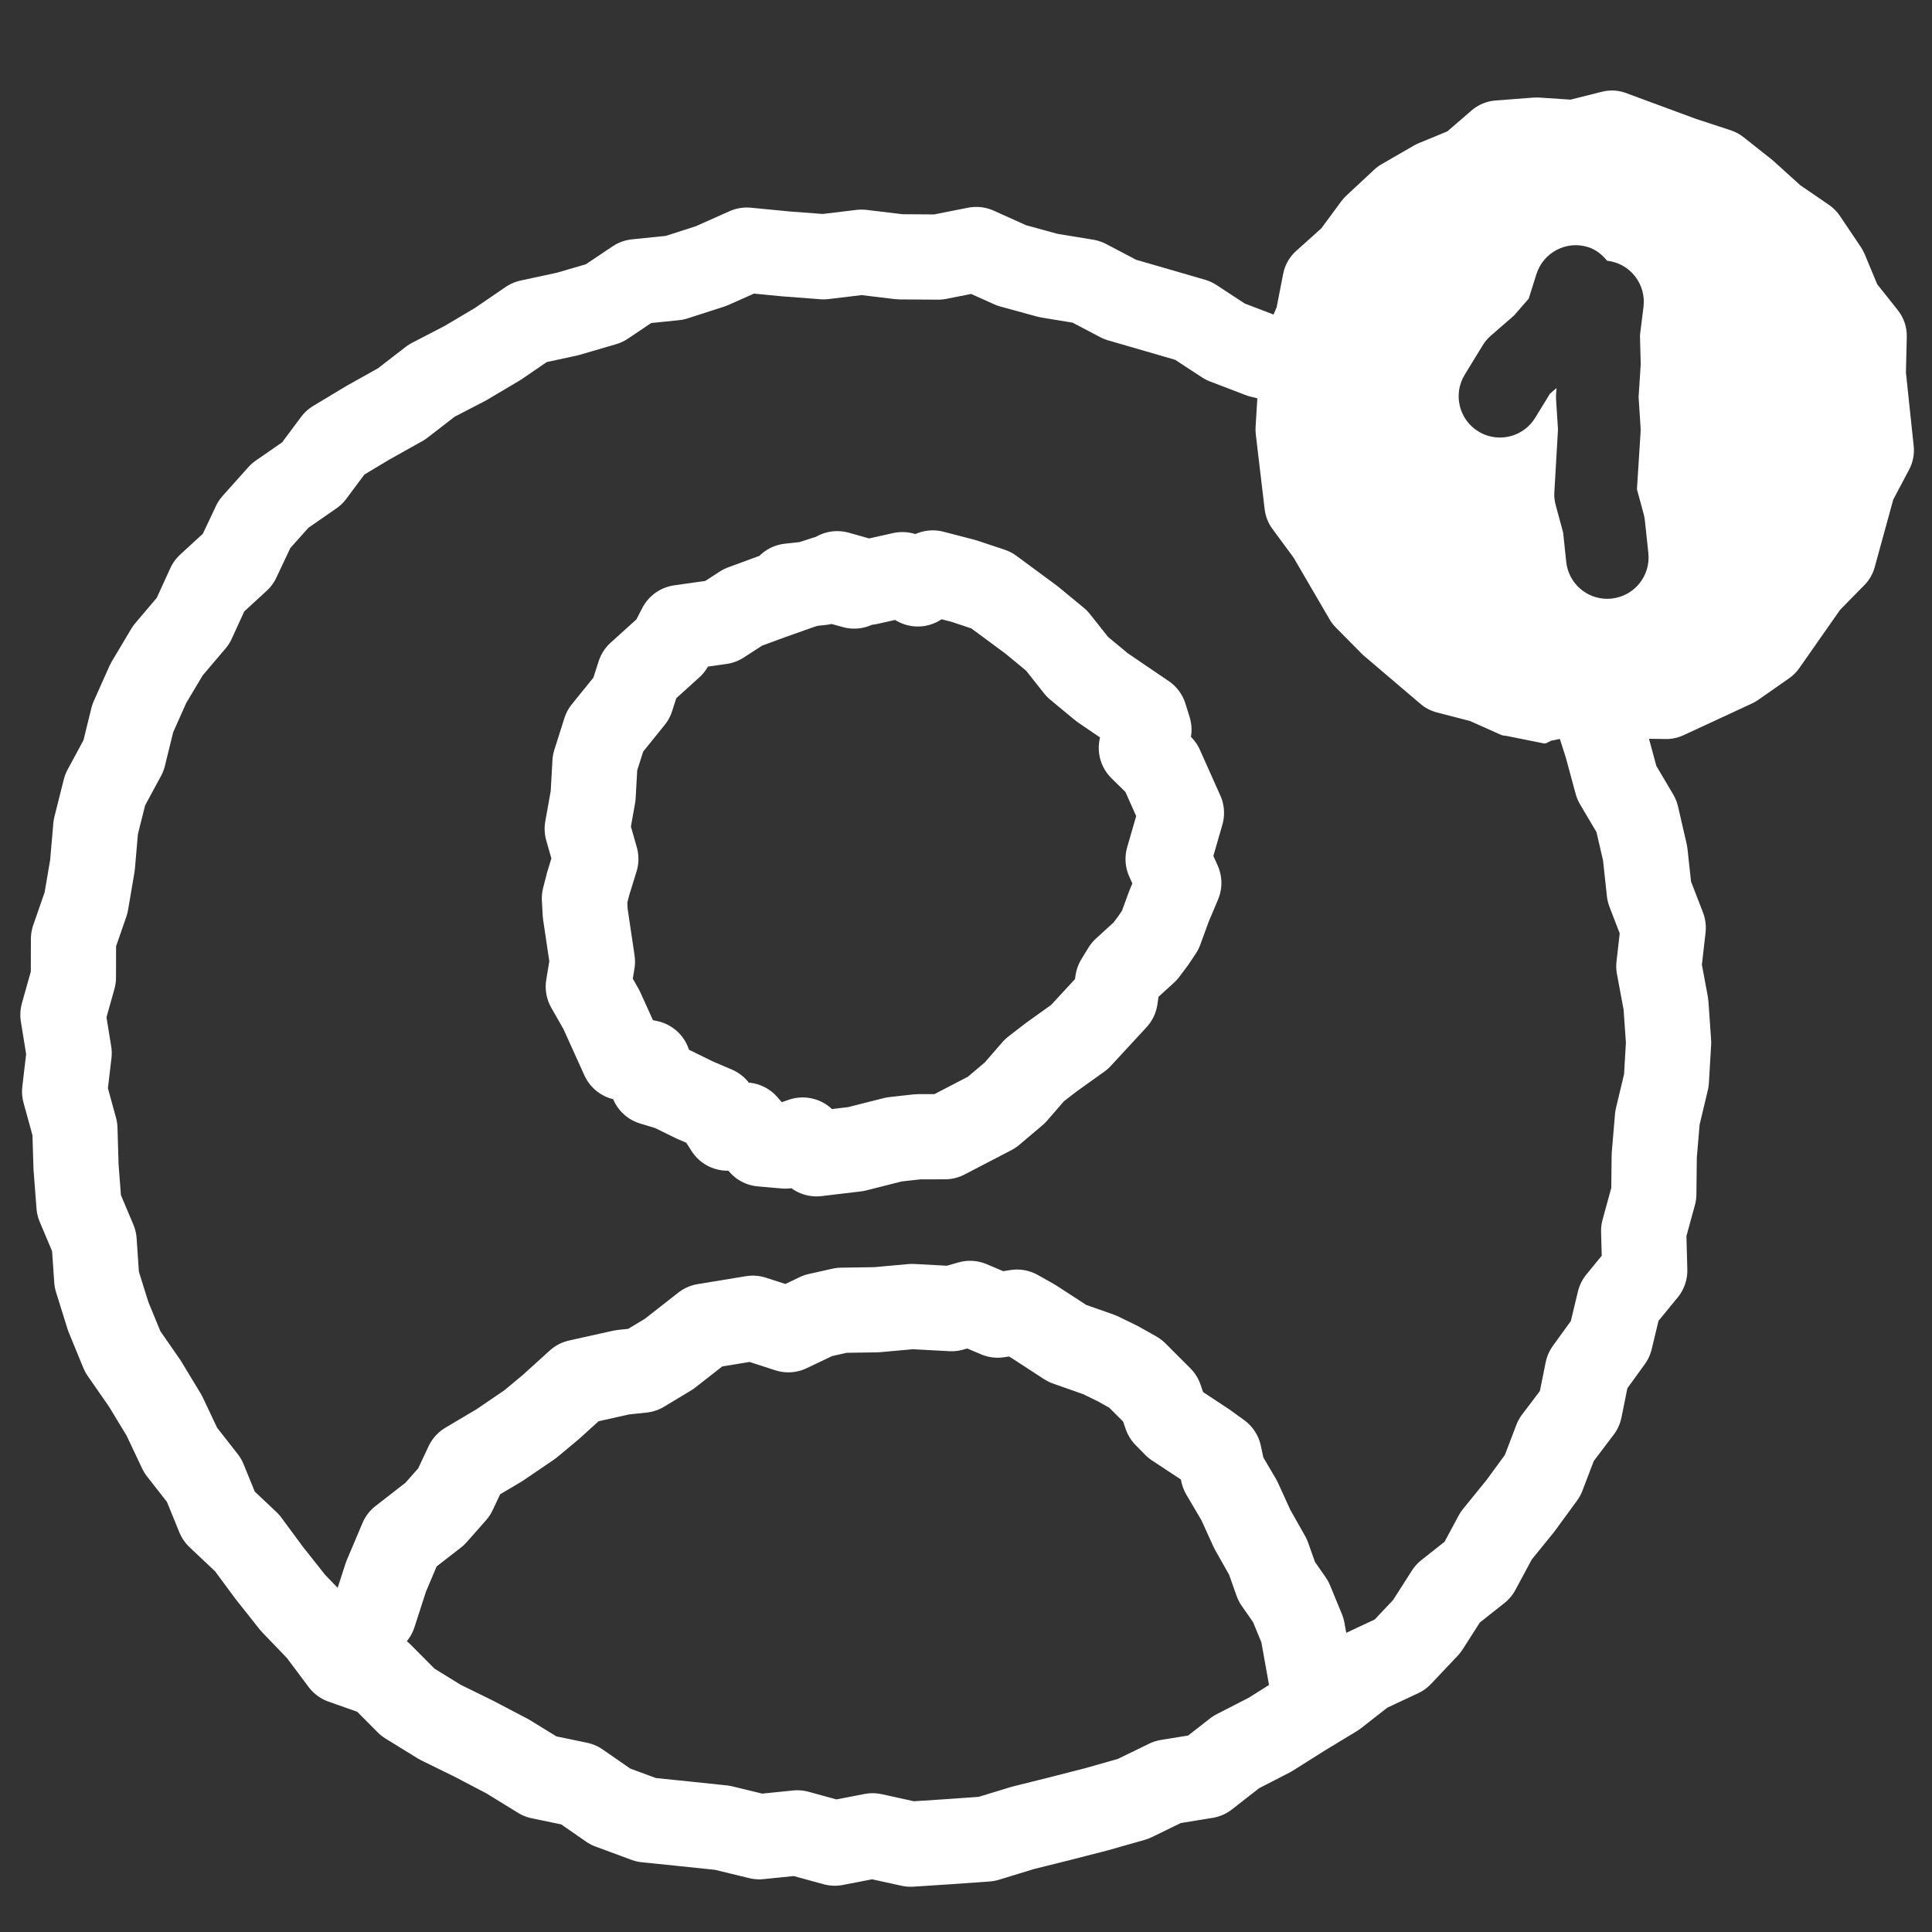 <?xml version="1.0" encoding="utf-8"?>
<!-- Generator: Adobe Illustrator 19.1.0, SVG Export Plug-In . SVG Version: 6.00 Build 0)  -->
<svg version="1.1" id="Layer_1" xmlns="http://www.w3.org/2000/svg" xmlns:xlink="http://www.w3.org/1999/xlink" x="0px" y="0px"
	 viewBox="0 0 45.35 45.35" enable-background="new 0 0 45.35 45.35" xml:space="preserve">
<rect x="0" y="0" width="45.35" height="45.35" fill="#333333" stroke="none"/>
<g>
	<polyline fill="none" stroke="#FFFFFF" stroke-width="2" stroke-linecap="round" stroke-linejoin="round" points="
		20.051,13.756 19.39,13.574 18.755,13.78 18.1,14.012 17.44,14.255 
		16.914,14.595 15.965,14.73 15.745,15.158 15.004,15.828 14.824,16.389 
		14.201,17.16 13.966,17.901 13.922,18.683 13.784,19.454 13.986,20.162 
		13.806,20.744 13.718,21.089 13.737,21.435 13.906,22.573 13.809,23.159 
		14.118,23.702 14.629,24.83 15.22,24.946 15.315,25.415 15.744,25.544 
		16.301,25.818 16.787,26.026 17.076,26.48 17.493,26.409 17.876,26.852 
		18.434,26.901 18.842,26.76 19.166,27.083 20.09,26.973 20.987,26.746 
		21.549,26.683 22.179,26.682 23.28,26.11 23.822,25.651 24.285,25.118 
		24.678,24.815 25.338,24.343 26.178,23.434 26.236,23.038 26.4,22.769 
		26.882,22.329 27.073,22.075 27.235,21.832 27.441,21.269 27.67,20.726 
		27.419,20.165 27.732,19.082 27.252,18.008 26.791,17.555 26.969,17.128 
		26.871,16.814 25.873,16.136 25.291,15.654 24.803,15.038 24.213,14.551 
		23.266,13.852 22.623,13.638 21.895,13.449 21.544,13.706 21.182,13.489 
		20.373,13.67 19.653,13.467 19.286,13.674 18.53,13.757 	"/>
</g>
<g>
	<polyline fill="none" stroke="#FFFFFF" stroke-width="2" stroke-linecap="round" stroke-linejoin="round" points="
		8.776,37.891 9.062,37.008 9.43,36.139 10.205,35.537 10.659,35.023 
		10.966,34.372 11.726,33.921 12.443,33.433 12.935,33.023 13.576,32.442 
		14.607,32.212 15.073,32.163 15.706,31.781 16.539,31.129 17.671,30.943 
		18.505,31.213 19.204,30.88 19.756,30.756 20.57,30.744 21.409,30.668 
		22.337,30.718 22.77,30.595 23.42,30.87 23.872,30.8 24.252,31.014 
		25.052,31.534 25.809,31.8 26.234,32.007 26.649,32.24 27.234,32.825 
		27.369,33.219 27.594,33.448 28.29,33.907 28.618,34.145 28.709,34.576 
		29.088,35.22 29.394,35.892 29.764,36.547 29.969,37.125 30.296,37.594 
		30.574,38.269 30.773,39.379 	"/>
</g>
<g>
	<polygon fill="none" stroke="#FFFFFF" stroke-width="2" stroke-linecap="round" stroke-linejoin="round" points="
		38.414,19.156 38.616,20.031 38.713,20.928 39.041,21.778 38.938,22.682 
		39.104,23.571 39.167,24.468 39.115,25.36 38.905,26.24 38.83,27.125 
		38.82,28.024 38.582,28.893 38.607,29.821 38.011,30.549 37.798,31.436 
		37.262,32.176 37.081,33.073 36.527,33.805 36.21,34.635 35.686,35.351 
		35.12,36.048 34.691,36.846 33.985,37.404 33.49,38.178 32.865,38.839 
		32.038,39.227 31.332,39.779 30.566,40.243 29.813,40.718 29.016,41.127 
		28.303,41.684 27.411,41.829 26.598,42.225 25.739,42.469 24.877,42.69 
		24.011,42.906 23.156,43.167 22.267,43.23 21.376,43.288 20.484,43.092 
		19.595,43.264 18.716,43.023 17.823,43.114 16.953,42.903 16.064,42.81 
		15.168,42.718 14.327,42.407 13.577,41.887 12.684,41.701 11.92,41.231 
		11.129,40.816 10.332,40.425 9.573,39.957 8.934,39.314 8.044,38.999 
		7.497,38.268 6.877,37.624 6.323,36.925 5.799,36.216 5.136,35.591 4.792,34.747 
		4.24,34.042 3.855,33.228 3.398,32.473 2.881,31.729 2.54,30.899 2.271,30.037 
		2.209,29.134 1.854,28.292 1.785,27.392 1.758,26.499 1.517,25.621 1.623,24.721 
		1.477,23.82 1.723,22.945 1.725,22.043 2.02,21.192 2.17,20.311 2.248,19.412 
		2.467,18.54 2.9,17.738 3.115,16.863 3.482,16.04 3.942,15.269 4.531,14.576 
		4.907,13.753 5.582,13.133 5.973,12.305 6.573,11.634 7.327,11.111 7.869,10.384 
		8.638,9.922 9.423,9.483 10.134,8.934 10.92,8.527 11.687,8.072 12.431,7.563 
		13.32,7.371 14.18,7.12 14.936,6.613 15.836,6.521 16.69,6.246 17.532,5.871 
		18.439,5.959 19.332,6.027 20.224,5.92 21.122,6.028 22.02,6.034 22.916,5.857 
		23.744,6.23 24.609,6.467 25.499,6.613 26.293,7.03 27.15,7.278 28.007,7.527 
		28.76,8.02 29.599,8.341 30.505,8.561 31.112,9.249 31.803,9.818 32.501,10.383 
		33.038,11.104 33.643,11.756 34.391,12.26 34.962,12.941 35.363,13.755 
		36.072,14.335 36.407,15.182 36.871,15.947 37.441,16.647 37.714,17.5 
		37.95,18.372 	"/>
</g>
<path fill="#FFFFFF" d="M44.738,8.747l0.02-0.839c0.006-0.227-0.069-0.449-0.21-0.627
	l-0.485-0.61l-0.292-0.703c-0.025-0.06-0.055-0.116-0.091-0.169l-0.493-0.733
	c-0.069-0.101-0.156-0.189-0.257-0.258l-0.671-0.459L41.606,3.758l-0.68-0.538
	c-0.089-0.071-0.19-0.125-0.298-0.161l-0.817-0.268l-1.614-0.596
	c-0.188-0.077-0.398-0.092-0.596-0.041l-0.736,0.185L36.131,2.29
	c-0.047-0.001-0.092-0.002-0.139,0.001l-0.889,0.068
	c-0.207,0.016-0.403,0.098-0.56,0.233l-0.568,0.491l-0.673,0.278
	c-0.039,0.016-0.077,0.034-0.114,0.056L32.43,3.855
	c-0.064,0.036-0.123,0.08-0.177,0.131l-0.649,0.605
	c-0.044,0.041-0.084,0.085-0.12,0.134l-0.469,0.635l-0.592,0.532
	c-0.157,0.141-0.263,0.329-0.303,0.536l-0.153,0.784l-0.311,0.732
	c-0.045,0.105-0.071,0.217-0.076,0.331l-0.107,1.738
	c-0.004,0.063-0.003,0.127,0.005,0.189l0.207,1.747
	c0.019,0.169,0.082,0.329,0.183,0.467l0.497,0.674l0.845,1.449
	c0.041,0.071,0.091,0.135,0.148,0.193l0.604,0.611
	c0.024,0.024,0.048,0.046,0.073,0.066l1.301,1.108
	c0.112,0.099,0.246,0.167,0.391,0.206l0.779,0.202l0.725,0.323
	c0.052,0.025,0.106,0.018,0.161,0.032l0.841,0.169
	c0.073,0.02,0.148-0.073,0.223-0.071l0.881-0.186c0.008,0,0.015,0,0.023,0
	c0.098,0,0.196,0.191,0.29,0.162l0.713-0.017l0.735,0.01
	c0.14,0.004,0.293-0.029,0.427-0.093l1.592-0.738
	c0.054-0.025,0.106-0.054,0.154-0.088l0.727-0.508
	c0.09-0.063,0.169-0.141,0.232-0.23l0.963-1.376l0.568-0.578
	c0.119-0.12,0.204-0.27,0.247-0.434l0.432-1.574l0.373-0.705
	c0.09-0.17,0.128-0.364,0.107-0.556L44.738,8.747z M37.83,14.05
	c-0.035,0.004-0.069,0.006-0.103,0.006c-0.49,0-0.91-0.369-0.963-0.867
	l-0.072-0.686l-0.175-0.648c-0.025-0.091-0.036-0.185-0.033-0.278l0.087-1.497
	l-0.045-0.697c-0.003-0.044-0.002-0.086,0-0.13l0.01-0.144l-0.156,0.136
	L36.036,9.806c-0.183,0.299-0.501,0.464-0.828,0.464
	c-0.172,0-0.347-0.045-0.505-0.142c-0.457-0.279-0.601-0.877-0.321-1.333
	l0.421-0.689c0.052-0.084,0.116-0.161,0.191-0.226l0.545-0.474l0.344-0.395
	l0.182-0.577c0.161-0.511,0.709-0.797,1.217-0.632
	c0.186,0.059,0.328,0.179,0.443,0.32c0.003,0,0.006-0.001,0.009-0.001
	c0.532,0.065,0.909,0.549,0.844,1.08l-0.083,0.67l0.018,0.679L38.463,9.32
	l0.046,0.71c0.003,0.051,0.002,0.102-0.002,0.153l-0.083,1.301l0.159,0.586
	c0.013,0.049,0.023,0.099,0.028,0.151l0.081,0.763
	C38.748,13.516,38.362,13.994,37.83,14.05z"/>
</svg>
